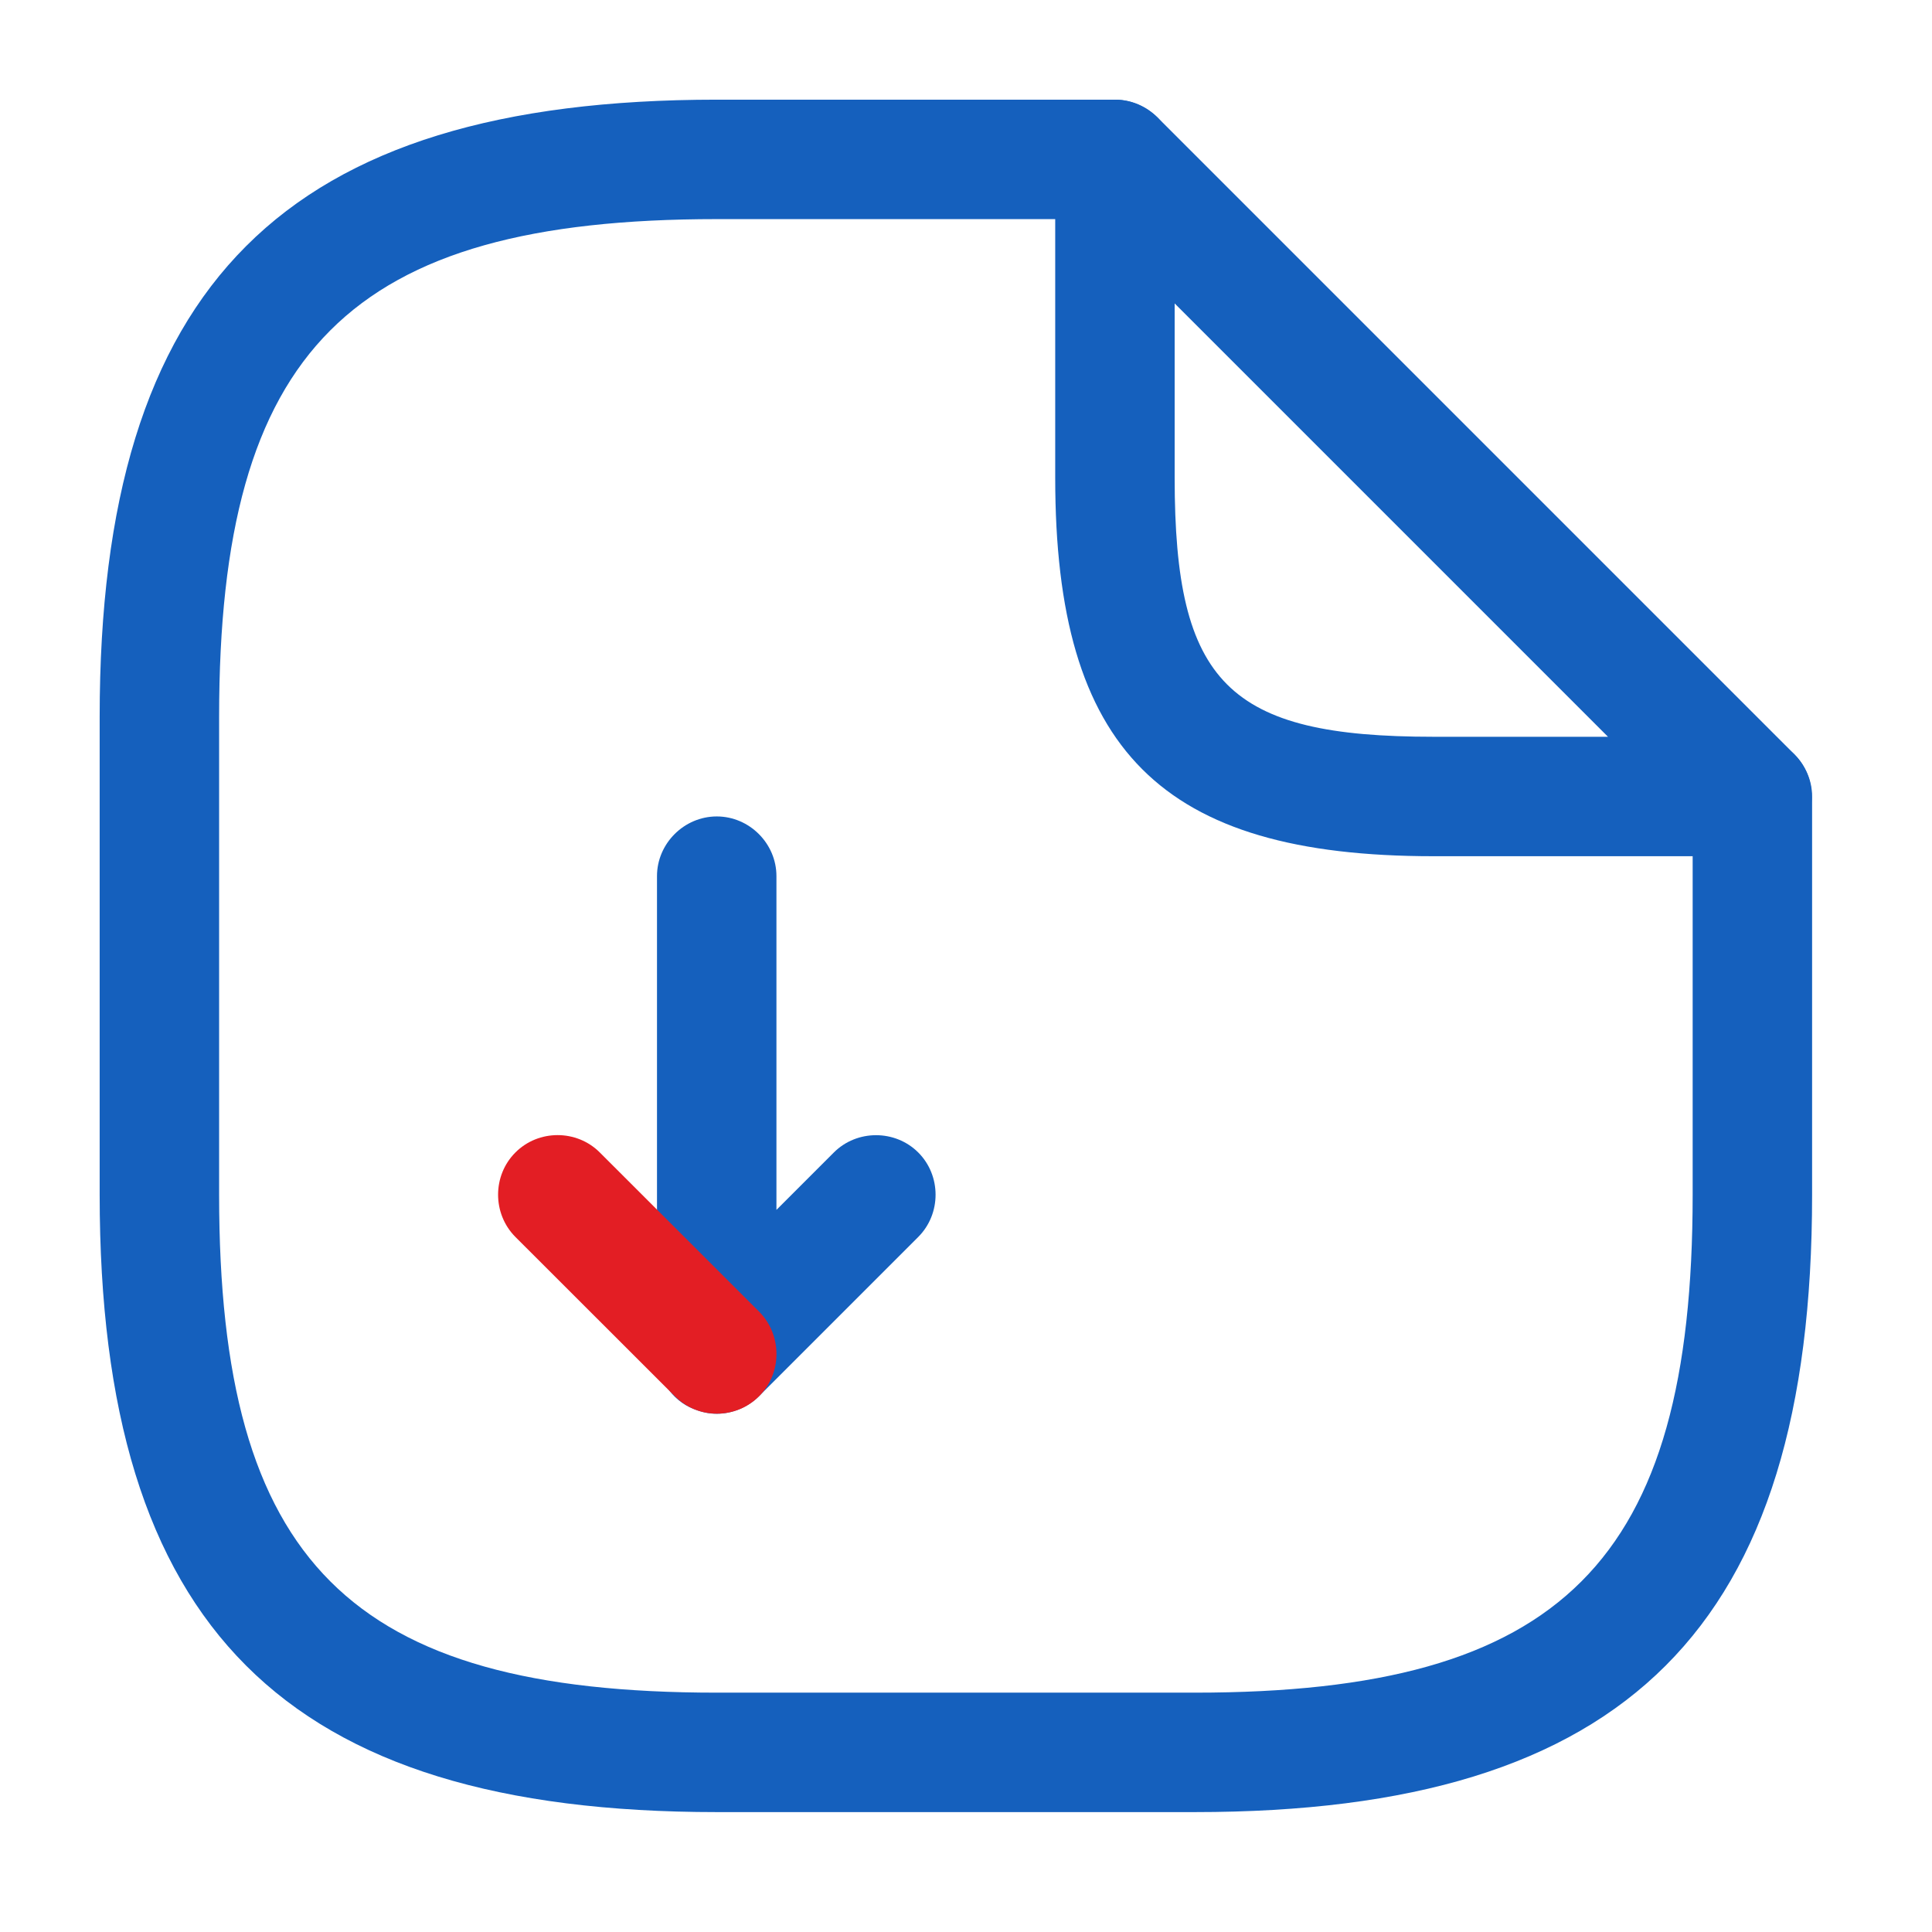 <svg width="17" height="17" viewBox="0 0 17 17" fill="none" xmlns="http://www.w3.org/2000/svg">
<path d="M6.307 12.44C6.237 12.44 6.174 12.426 6.104 12.398C5.907 12.321 5.781 12.124 5.781 11.914V7.709C5.781 7.422 6.02 7.184 6.307 7.184C6.594 7.184 6.832 7.422 6.832 7.709V10.646L7.337 10.141C7.54 9.938 7.877 9.938 8.08 10.141C8.283 10.344 8.283 10.681 8.08 10.884L6.678 12.286C6.58 12.384 6.44 12.44 6.307 12.44Z" fill="#1560BD"/>
<path d="M6.308 12.439C6.175 12.439 6.042 12.39 5.937 12.285L4.535 10.884C4.332 10.68 4.332 10.344 4.535 10.141C4.738 9.937 5.075 9.937 5.278 10.141L6.68 11.542C6.883 11.746 6.883 12.082 6.68 12.285C6.575 12.39 6.442 12.439 6.308 12.439Z" fill="#E31E24"/>
<path d="M10.513 15.945H6.308C2.503 15.945 0.877 14.319 0.877 10.513V6.308C0.877 2.503 2.503 0.877 6.308 0.877H9.813C10.1 0.877 10.338 1.115 10.338 1.403C10.338 1.69 10.1 1.928 9.813 1.928H6.308C3.078 1.928 1.928 3.078 1.928 6.308V10.513C1.928 13.744 3.078 14.894 6.308 14.894H10.513C13.744 14.894 14.894 13.744 14.894 10.513V7.009C14.894 6.722 15.132 6.484 15.419 6.484C15.707 6.484 15.945 6.722 15.945 7.009V10.513C15.945 14.319 14.319 15.945 10.513 15.945Z" fill="#1560BD"/>
<path d="M15.417 7.534H12.614C10.217 7.534 9.285 6.602 9.285 4.205V1.402C9.285 1.191 9.411 0.995 9.608 0.918C9.804 0.834 10.028 0.883 10.182 1.03L15.789 6.637C15.936 6.784 15.985 7.015 15.901 7.211C15.817 7.408 15.628 7.534 15.417 7.534ZM10.336 2.67V4.205C10.336 6.013 10.806 6.483 12.614 6.483H14.149L10.336 2.67Z" fill="#1560BD"/>
</svg>
